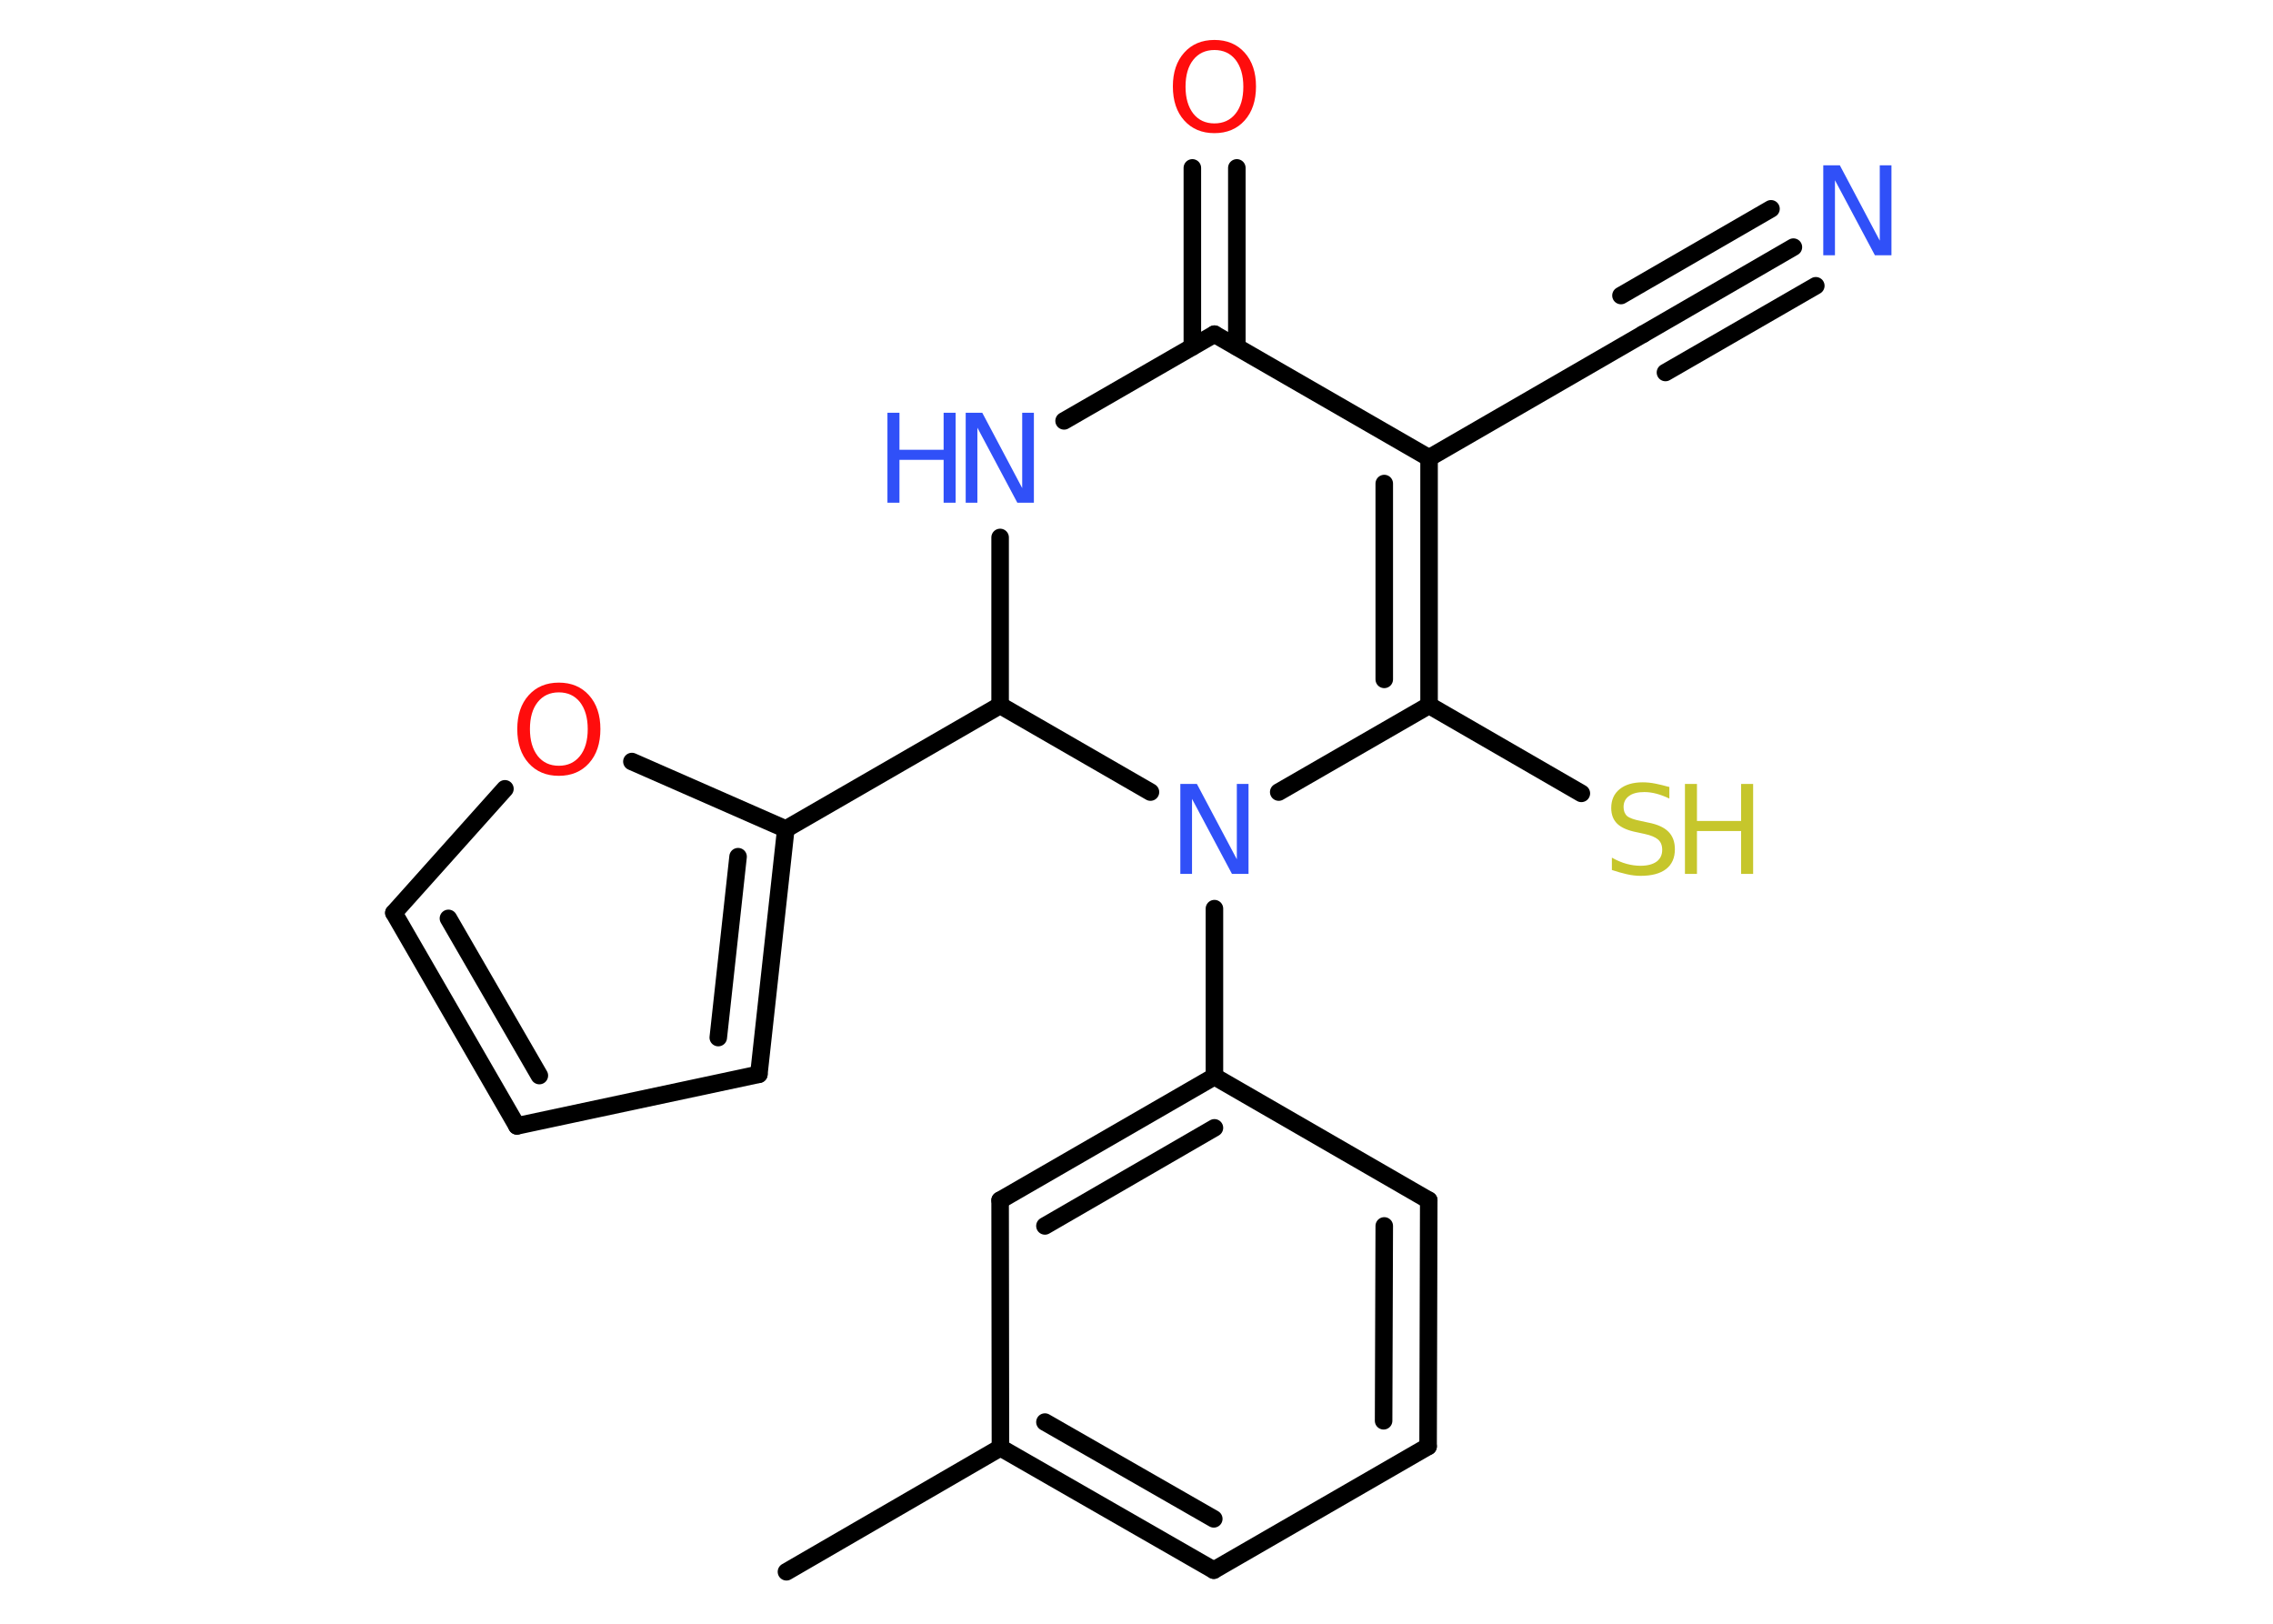 <?xml version='1.0' encoding='UTF-8'?>
<!DOCTYPE svg PUBLIC "-//W3C//DTD SVG 1.1//EN" "http://www.w3.org/Graphics/SVG/1.1/DTD/svg11.dtd">
<svg version='1.2' xmlns='http://www.w3.org/2000/svg' xmlns:xlink='http://www.w3.org/1999/xlink' width='70.0mm' height='50.0mm' viewBox='0 0 70.0 50.0'>
  <desc>Generated by the Chemistry Development Kit (http://github.com/cdk)</desc>
  <g stroke-linecap='round' stroke-linejoin='round' stroke='#000000' stroke-width='.54' fill='#3050F8'>
    <rect x='.0' y='.0' width='70.0' height='50.0' fill='#FFFFFF' stroke='none'/>
    <g id='mol1' class='mol'>
      <line id='mol1bnd1' class='bond' x1='24.22' y1='48.4' x2='30.81' y2='44.58'/>
      <g id='mol1bnd2' class='bond'>
        <line x1='30.81' y1='44.58' x2='37.38' y2='48.35'/>
        <line x1='32.18' y1='43.79' x2='37.38' y2='46.77'/>
      </g>
      <line id='mol1bnd3' class='bond' x1='37.38' y1='48.35' x2='43.98' y2='44.54'/>
      <g id='mol1bnd4' class='bond'>
        <line x1='43.98' y1='44.54' x2='44.0' y2='36.96'/>
        <line x1='42.61' y1='43.75' x2='42.63' y2='37.75'/>
      </g>
      <line id='mol1bnd5' class='bond' x1='44.0' y1='36.96' x2='37.4' y2='33.15'/>
      <line id='mol1bnd6' class='bond' x1='37.4' y1='33.15' x2='37.4' y2='27.98'/>
      <line id='mol1bnd7' class='bond' x1='39.38' y1='24.39' x2='44.01' y2='21.72'/>
      <line id='mol1bnd8' class='bond' x1='44.01' y1='21.72' x2='48.7' y2='24.43'/>
      <g id='mol1bnd9' class='bond'>
        <line x1='44.01' y1='21.72' x2='44.01' y2='14.1'/>
        <line x1='42.63' y1='20.92' x2='42.63' y2='14.89'/>
      </g>
      <line id='mol1bnd10' class='bond' x1='44.01' y1='14.1' x2='50.6' y2='10.29'/>
      <g id='mol1bnd11' class='bond'>
        <line x1='50.6' y1='10.29' x2='55.23' y2='7.61'/>
        <line x1='49.92' y1='9.1' x2='54.54' y2='6.43'/>
        <line x1='51.29' y1='11.47' x2='55.92' y2='8.8'/>
      </g>
      <line id='mol1bnd12' class='bond' x1='44.01' y1='14.1' x2='37.4' y2='10.29'/>
      <g id='mol1bnd13' class='bond'>
        <line x1='36.72' y1='10.68' x2='36.72' y2='5.17'/>
        <line x1='38.09' y1='10.68' x2='38.09' y2='5.17'/>
      </g>
      <line id='mol1bnd14' class='bond' x1='37.4' y1='10.29' x2='32.77' y2='12.96'/>
      <line id='mol1bnd15' class='bond' x1='30.8' y1='16.55' x2='30.8' y2='21.72'/>
      <line id='mol1bnd16' class='bond' x1='35.43' y1='24.39' x2='30.8' y2='21.72'/>
      <line id='mol1bnd17' class='bond' x1='30.8' y1='21.72' x2='24.2' y2='25.53'/>
      <g id='mol1bnd18' class='bond'>
        <line x1='23.37' y1='33.08' x2='24.2' y2='25.53'/>
        <line x1='22.12' y1='31.95' x2='22.73' y2='26.38'/>
      </g>
      <line id='mol1bnd19' class='bond' x1='23.37' y1='33.08' x2='15.92' y2='34.67'/>
      <g id='mol1bnd20' class='bond'>
        <line x1='12.13' y1='28.11' x2='15.92' y2='34.67'/>
        <line x1='13.81' y1='28.28' x2='16.61' y2='33.12'/>
      </g>
      <line id='mol1bnd21' class='bond' x1='12.13' y1='28.11' x2='15.55' y2='24.29'/>
      <line id='mol1bnd22' class='bond' x1='24.2' y1='25.53' x2='19.46' y2='23.45'/>
      <g id='mol1bnd23' class='bond'>
        <line x1='37.4' y1='33.15' x2='30.8' y2='36.96'/>
        <line x1='37.4' y1='34.73' x2='32.18' y2='37.75'/>
      </g>
      <line id='mol1bnd24' class='bond' x1='30.81' y1='44.58' x2='30.8' y2='36.96'/>
      <path id='mol1atm7' class='atom' d='M36.36 24.14h.5l1.23 2.32v-2.32h.36v2.77h-.51l-1.23 -2.31v2.31h-.36v-2.77z' stroke='none'/>
      <g id='mol1atm9' class='atom'>
        <path d='M51.41 24.23v.36q-.21 -.1 -.4 -.15q-.19 -.05 -.37 -.05q-.31 .0 -.47 .12q-.17 .12 -.17 .34q.0 .18 .11 .28q.11 .09 .42 .15l.23 .05q.42 .08 .62 .28q.2 .2 .2 .54q.0 .4 -.27 .61q-.27 .21 -.79 .21q-.2 .0 -.42 -.05q-.22 -.05 -.46 -.13v-.38q.23 .13 .45 .19q.22 .06 .43 .06q.32 .0 .5 -.13q.17 -.13 .17 -.36q.0 -.21 -.13 -.32q-.13 -.11 -.41 -.17l-.23 -.05q-.42 -.08 -.61 -.26q-.19 -.18 -.19 -.49q.0 -.37 .26 -.58q.26 -.21 .71 -.21q.19 .0 .39 .04q.2 .04 .41 .1z' stroke='none' fill='#C6C62C'/>
        <path d='M51.89 24.14h.37v1.14h1.36v-1.14h.37v2.77h-.37v-1.32h-1.36v1.32h-.37v-2.77z' stroke='none' fill='#C6C62C'/>
      </g>
      <path id='mol1atm12' class='atom' d='M56.16 5.09h.5l1.23 2.32v-2.32h.36v2.77h-.51l-1.23 -2.31v2.31h-.36v-2.77z' stroke='none'/>
      <path id='mol1atm14' class='atom' d='M37.4 1.54q-.41 .0 -.65 .3q-.24 .3 -.24 .83q.0 .52 .24 .83q.24 .3 .65 .3q.41 .0 .65 -.3q.24 -.3 .24 -.83q.0 -.52 -.24 -.83q-.24 -.3 -.65 -.3zM37.4 1.23q.58 .0 .93 .39q.35 .39 .35 1.04q.0 .66 -.35 1.05q-.35 .39 -.93 .39q-.58 .0 -.93 -.39q-.35 -.39 -.35 -1.05q.0 -.65 .35 -1.04q.35 -.39 .93 -.39z' stroke='none' fill='#FF0D0D'/>
      <g id='mol1atm15' class='atom'>
        <path d='M29.75 12.71h.5l1.23 2.32v-2.32h.36v2.77h-.51l-1.23 -2.31v2.31h-.36v-2.77z' stroke='none'/>
        <path d='M27.33 12.71h.37v1.14h1.36v-1.14h.37v2.77h-.37v-1.32h-1.36v1.32h-.37v-2.77z' stroke='none'/>
      </g>
      <path id='mol1atm21' class='atom' d='M17.21 21.32q-.41 .0 -.65 .3q-.24 .3 -.24 .83q.0 .52 .24 .83q.24 .3 .65 .3q.41 .0 .65 -.3q.24 -.3 .24 -.83q.0 -.52 -.24 -.83q-.24 -.3 -.65 -.3zM17.21 21.02q.58 .0 .93 .39q.35 .39 .35 1.04q.0 .66 -.35 1.05q-.35 .39 -.93 .39q-.58 .0 -.93 -.39q-.35 -.39 -.35 -1.05q.0 -.65 .35 -1.04q.35 -.39 .93 -.39z' stroke='none' fill='#FF0D0D'/>
    </g>
  </g>
</svg>
